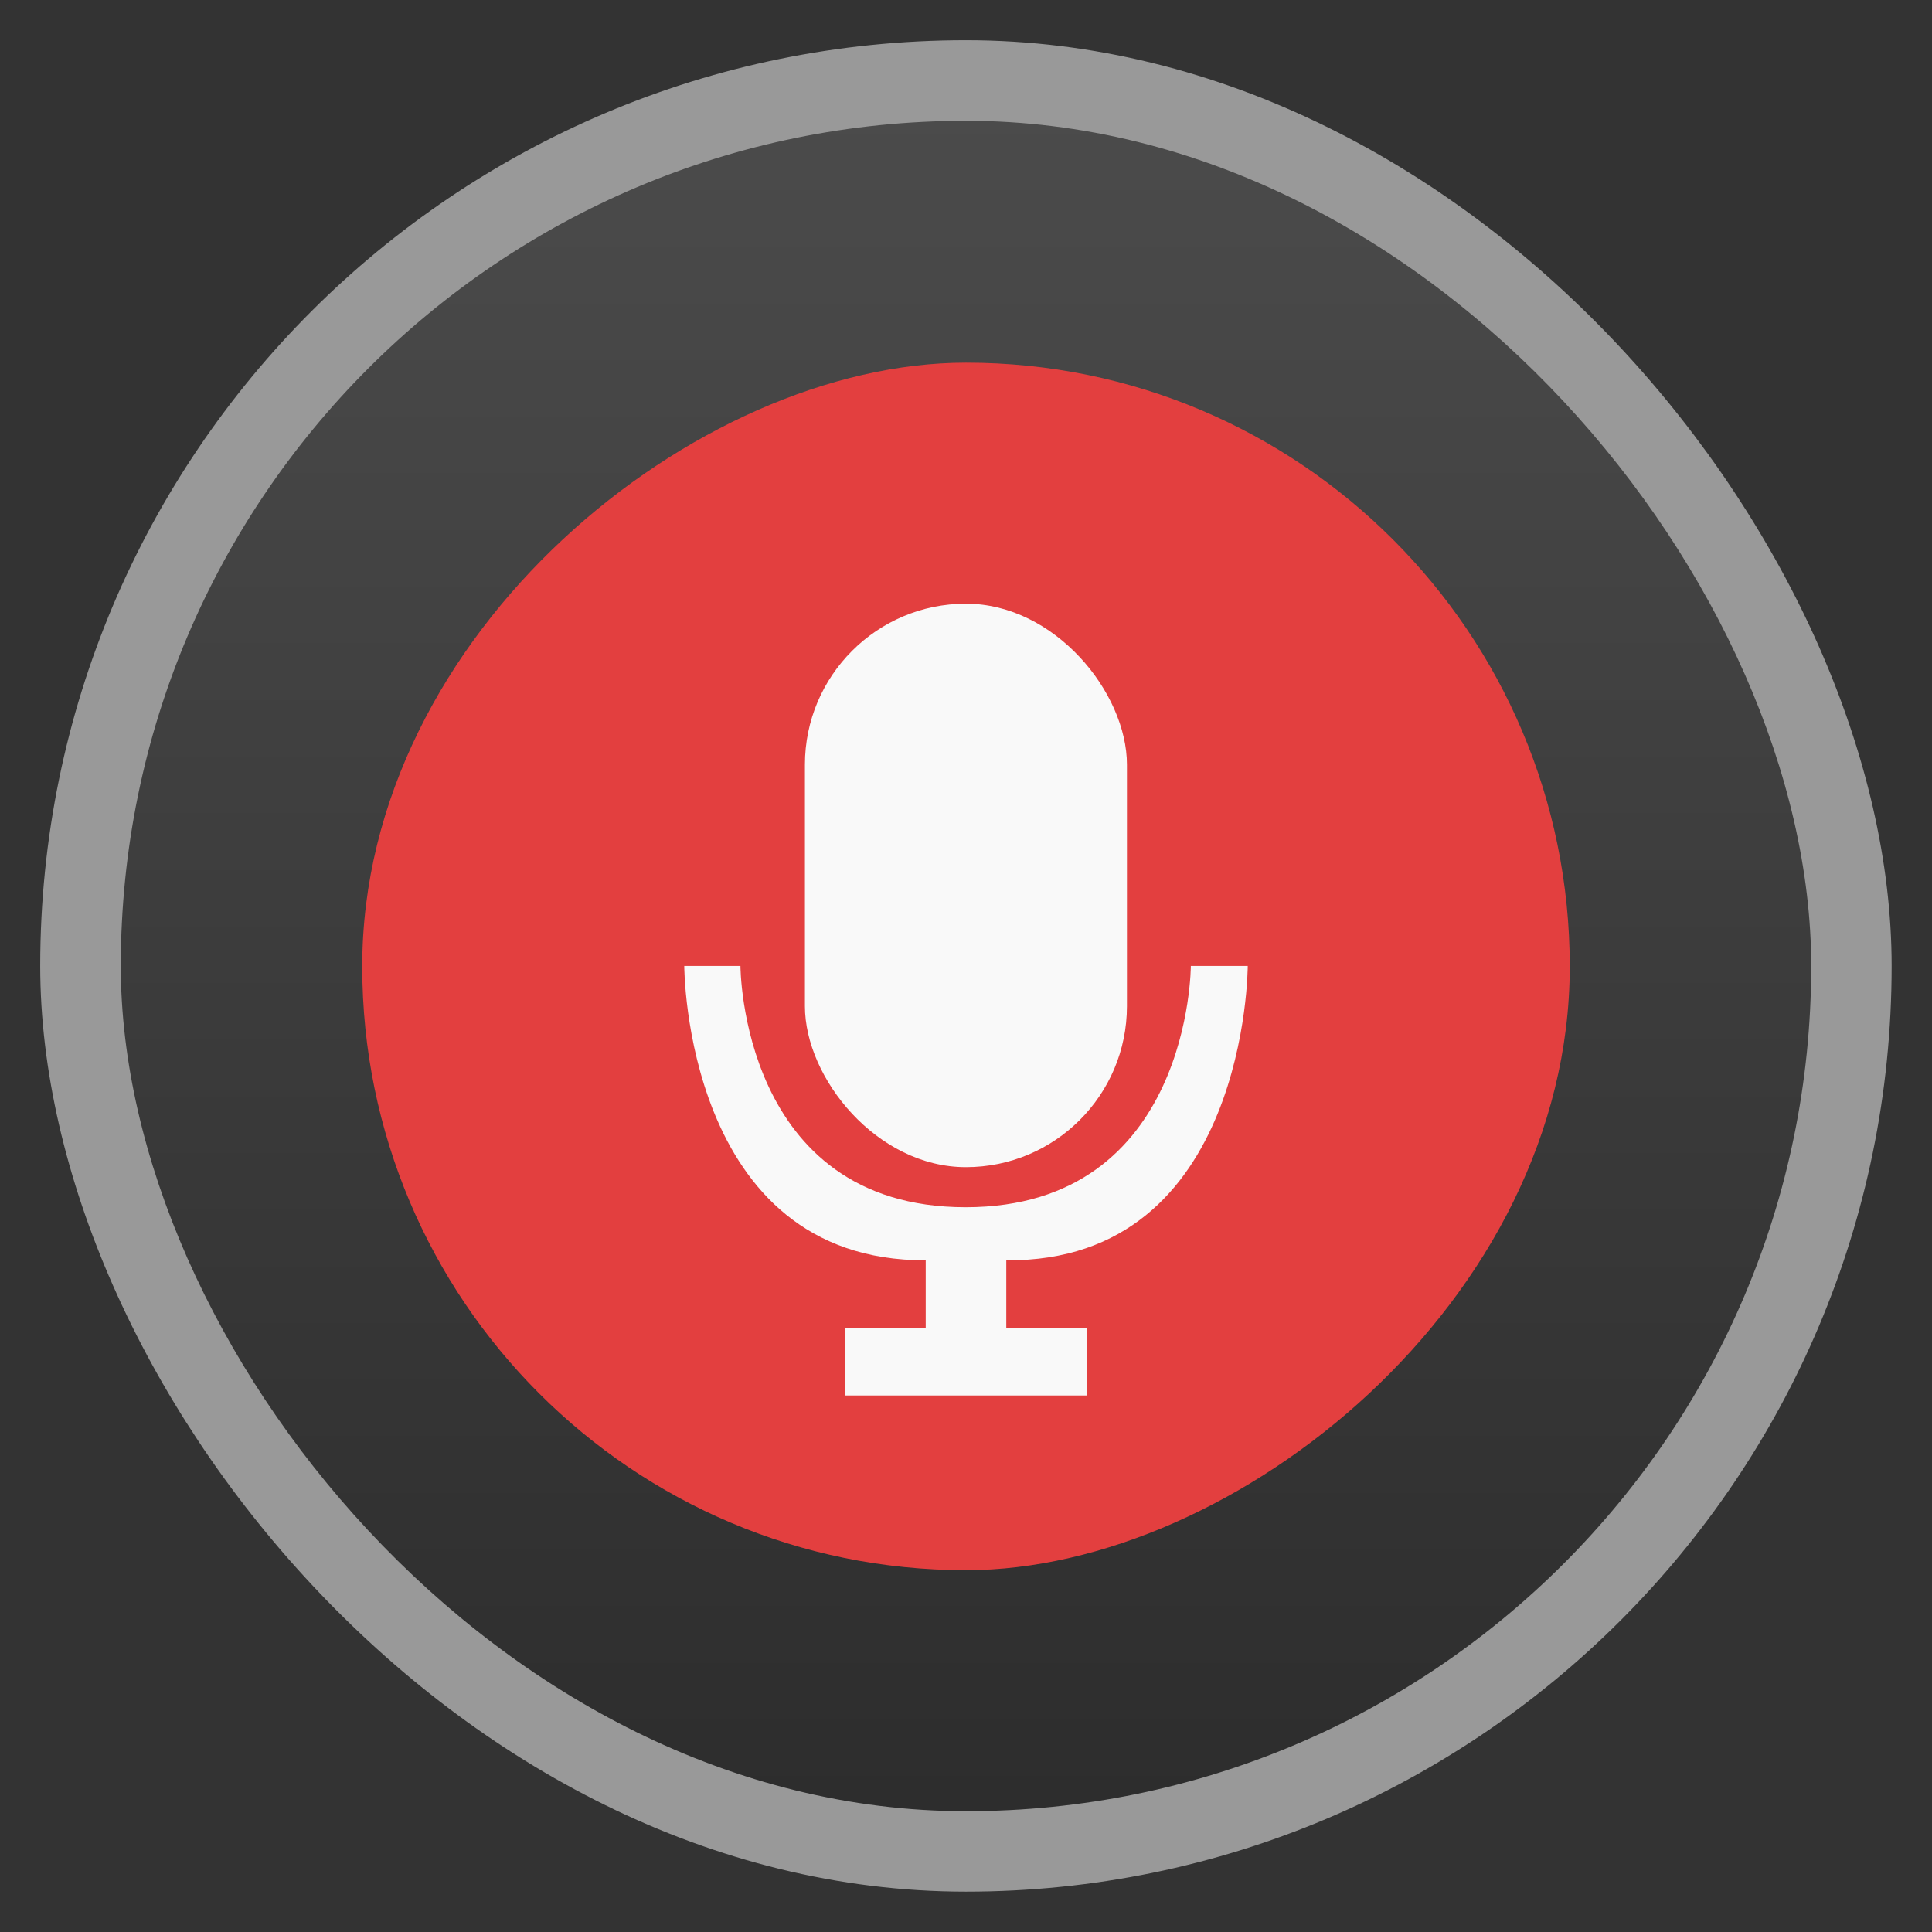 <svg xmlns="http://www.w3.org/2000/svg" xmlns:xlink="http://www.w3.org/1999/xlink" width="48" viewBox="0 0 13.547 13.547" height="48">
 <rect x="0" y="0" width="13.547" height="13.547" fill="#333333" stroke="none"/>
 <defs>
  <linearGradient id="0">
   <stop stop-color="#2d2d2d"/>
   <stop offset="1" stop-color="#4b4b4b"/>
  </linearGradient>
  <linearGradient gradientTransform="matrix(1.105 0 0 1.105 -134.279 -295.762)" xlink:href="#0" id="1" y1="279.1" y2="268.33" gradientUnits="userSpaceOnUse" x2="0"/>
 </defs>
 <g fill-rule="evenodd">
  <rect width="12.982" x="0.282" y="0.282" rx="6.491" height="12.982" opacity="0.5" fill="#fff"/>
  <rect width="11.853" x="0.847" y="0.847" rx="5.926" height="11.853" fill="url(#1)"/>
  <rect width="8.467" x="-11.01" y="2.54" rx="4.233" height="8.467" transform="matrix(0 -1 1 0 0 0)" fill="#e33f3f"/>
 </g>
 <rect height="3.951" rx="1.129" y="4.233" x="5.644" width="2.258" fill="#f9f9f9"/>
 <path d="m 4.798,6.773 c 0,0 -10e-8,2.07 1.693,2.064 l 0,0.476 -0.564,0 0,0.472 1.693,0 0,-0.472 -0.564,0 0,-0.476 C 8.749,8.852 8.749,6.773 8.749,6.773 l -0.399,0 c 0,0 0,1.692 -1.579,1.692 -1.579,0 -1.579,-1.692 -1.579,-1.692 z" fill="#f9f9f9"/>
</svg>
